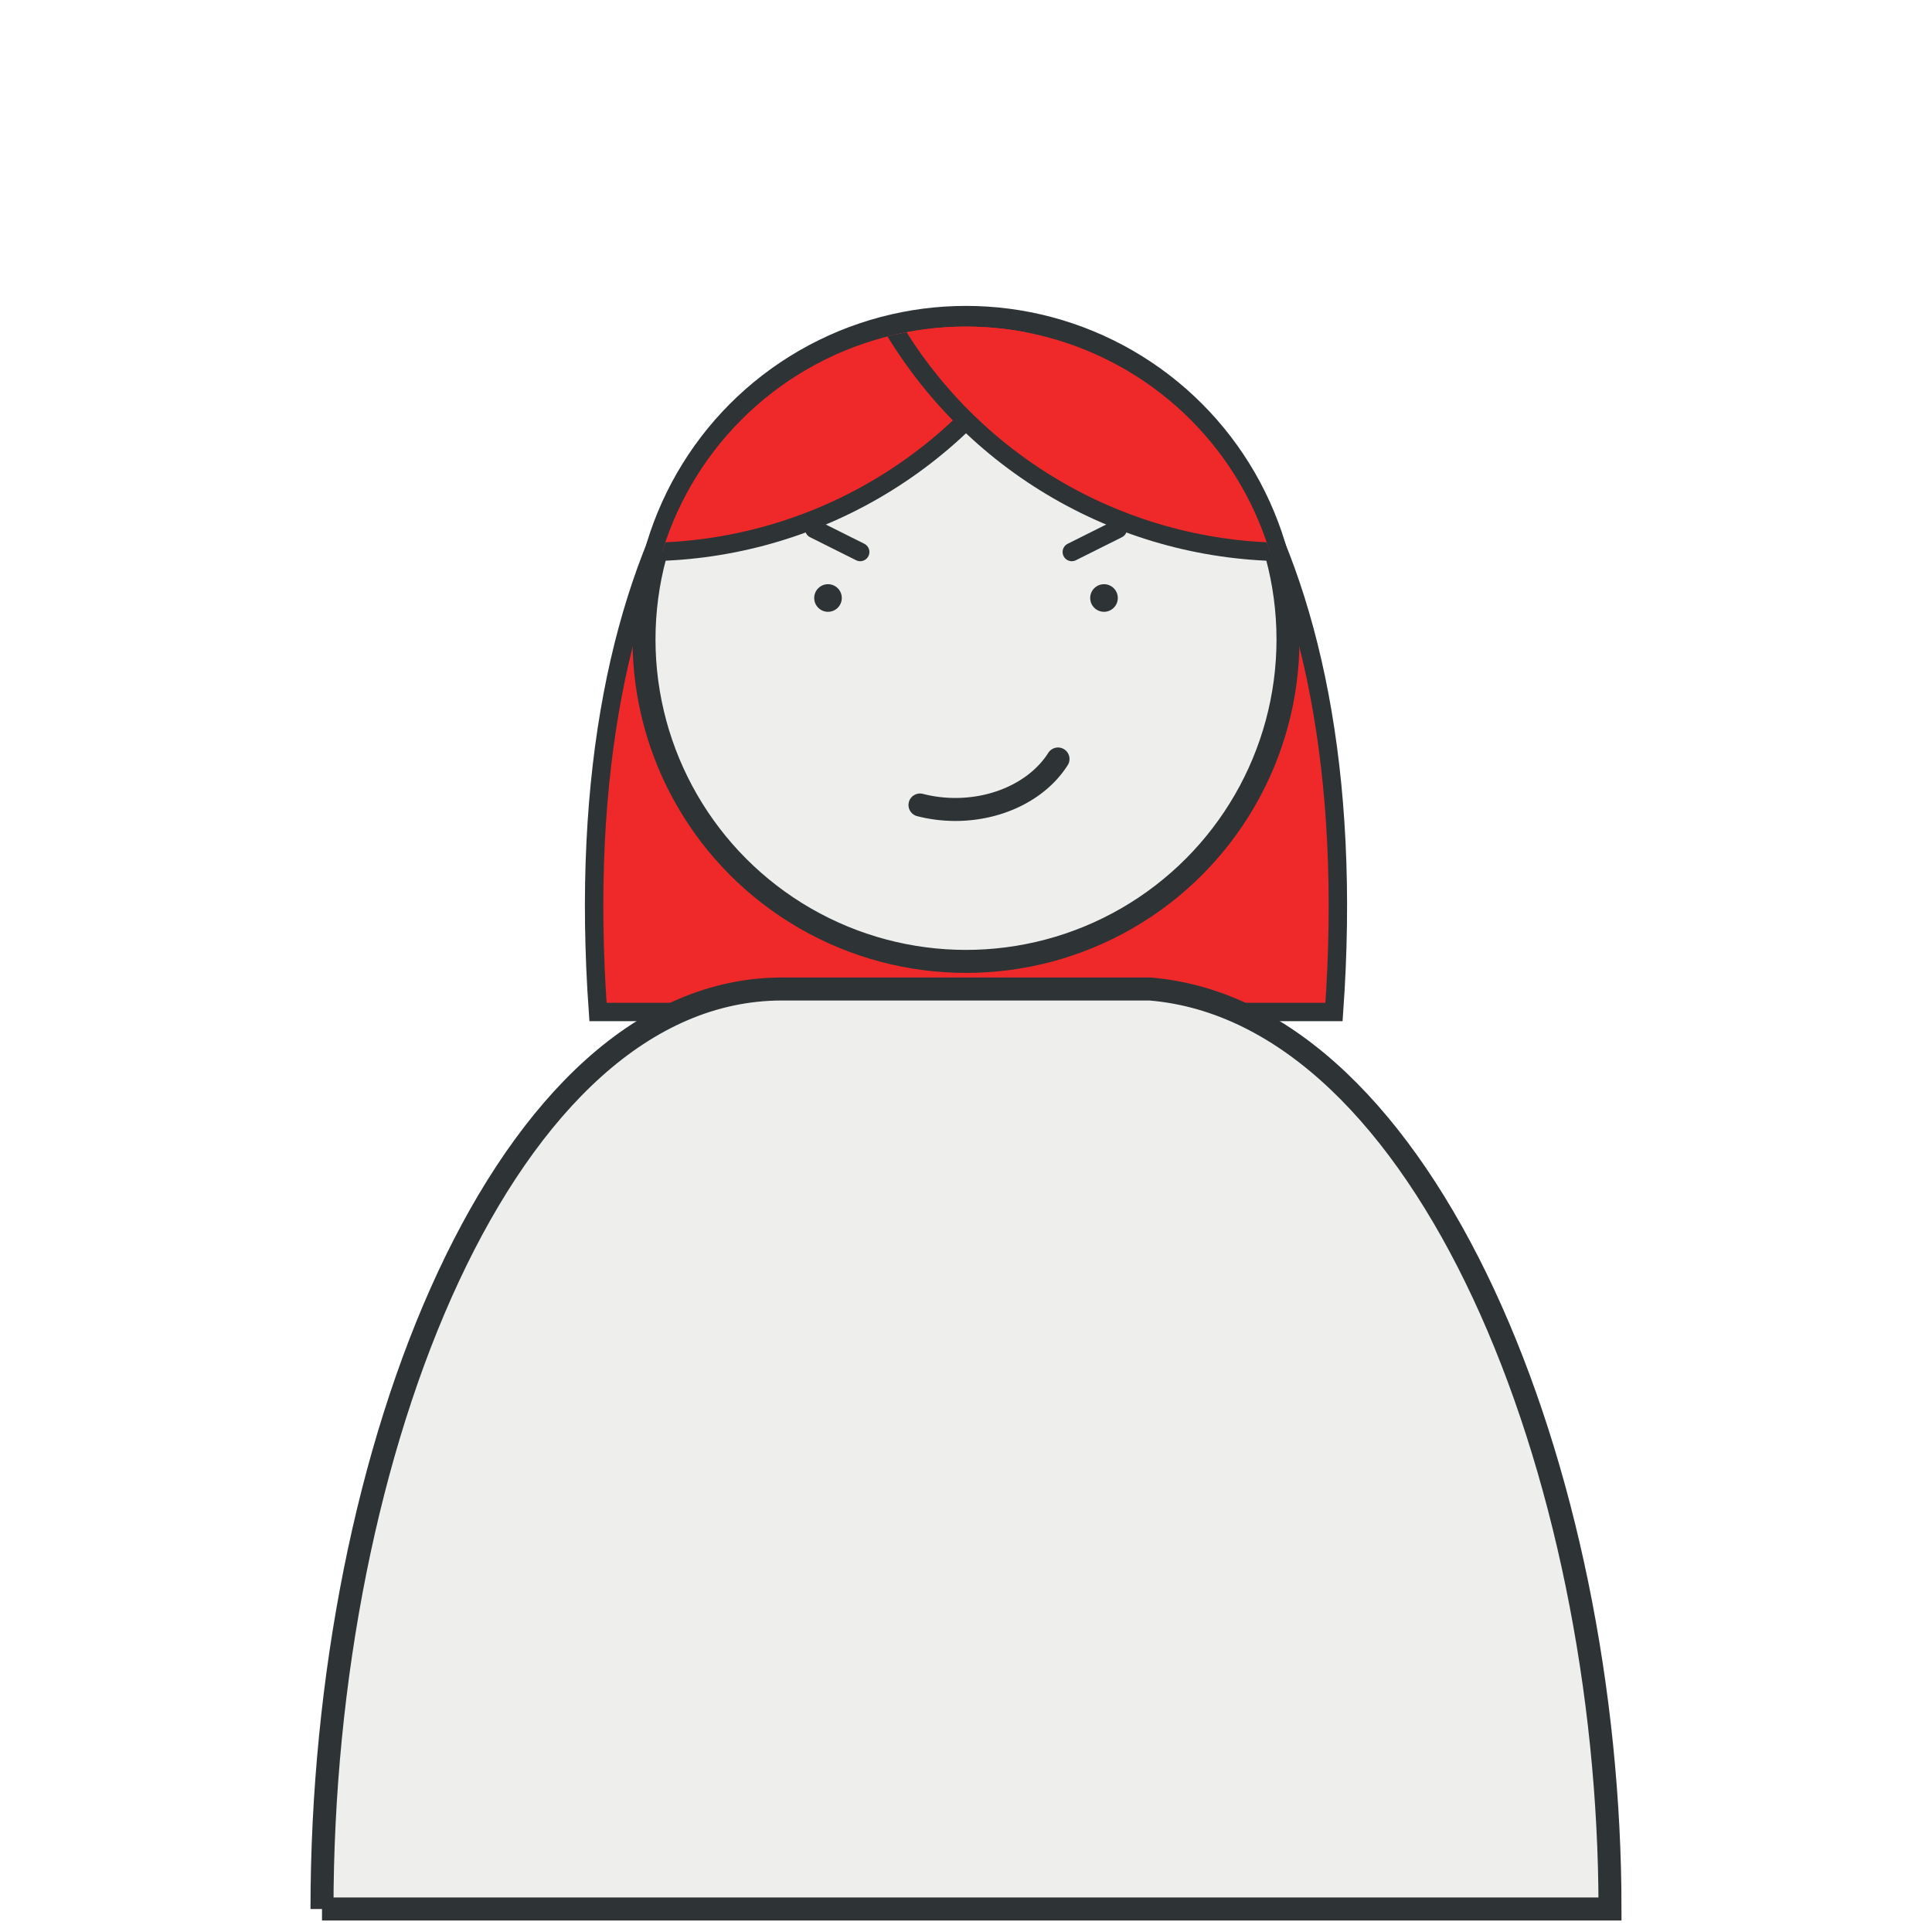 <?xml version="1.0" encoding="utf-8"?>
<svg
	version="1.1"
	xmlns:rdf="http://www.w3.org/1999/02/22-rdf-syntax-ns#"
	xmlns:dc="http://purl.org/dc/elements/1.1/"
	xmlns:cc="http://creativecommons.org/ns#"
	xmlns="http://www.w3.org/2000/svg"
	width="420"
	height="420">
<defs>
	<clipPath id="top-head">
		<rect x="0" y="100" width="420" height="320"/>
	</clipPath>
	<clipPath id="head">
		<circle cx="210" cy="140" r="69" />
	</clipPath>
</defs>
<style type="text/css">
<![CDATA[
.person {
	fill: #EEEEEC;
	stroke-width: 5;
	stroke: #2E3436;
}
.hair {
	fill: #ef2929;
	stroke-width: 4;
	stroke: #2E3436;
}
.eyebrows {
	fill: none;
	stroke: #2E3436;
	stroke-width: 4;
	stroke-linecap: round;
}
.eyes {
	fill: #2E3436;
}
.smile {
	fill: none;
	stroke-width: 5;
	stroke: #2E3436;
	stroke-linecap: round;
}
]]>
</style>
<path d="M130,220 c-15,-210 175,-210 160,0 z" class="hair" style="clip-path: url(#top-head)"/>
<circle cx="210" cy="139" r="70" class="person head"/>
<path d="M70,415 c0,-100 40,-200 100,-200 h80 C310,220 350,320 350,415 h-280" class="person body"/>
<path d="M177,115 l 10,5" class="eyebrows"/>
<circle cx="180" cy="130" r="3" class="eyes"/>
<path d="M243,115 l -10,5" class="eyebrows"/>
<circle cx="240" cy="130" r="3" class="eyes"/>
<g class="hair" style="clip-path: url(#head)">
	<circle cx="140" cy="20" r="100"/>
	<circle cx="280" cy="20" r="100"/>
</g>
<path d="M200,175 a25,20 0 0,0 30,-10" class="smile"/>
</svg>
